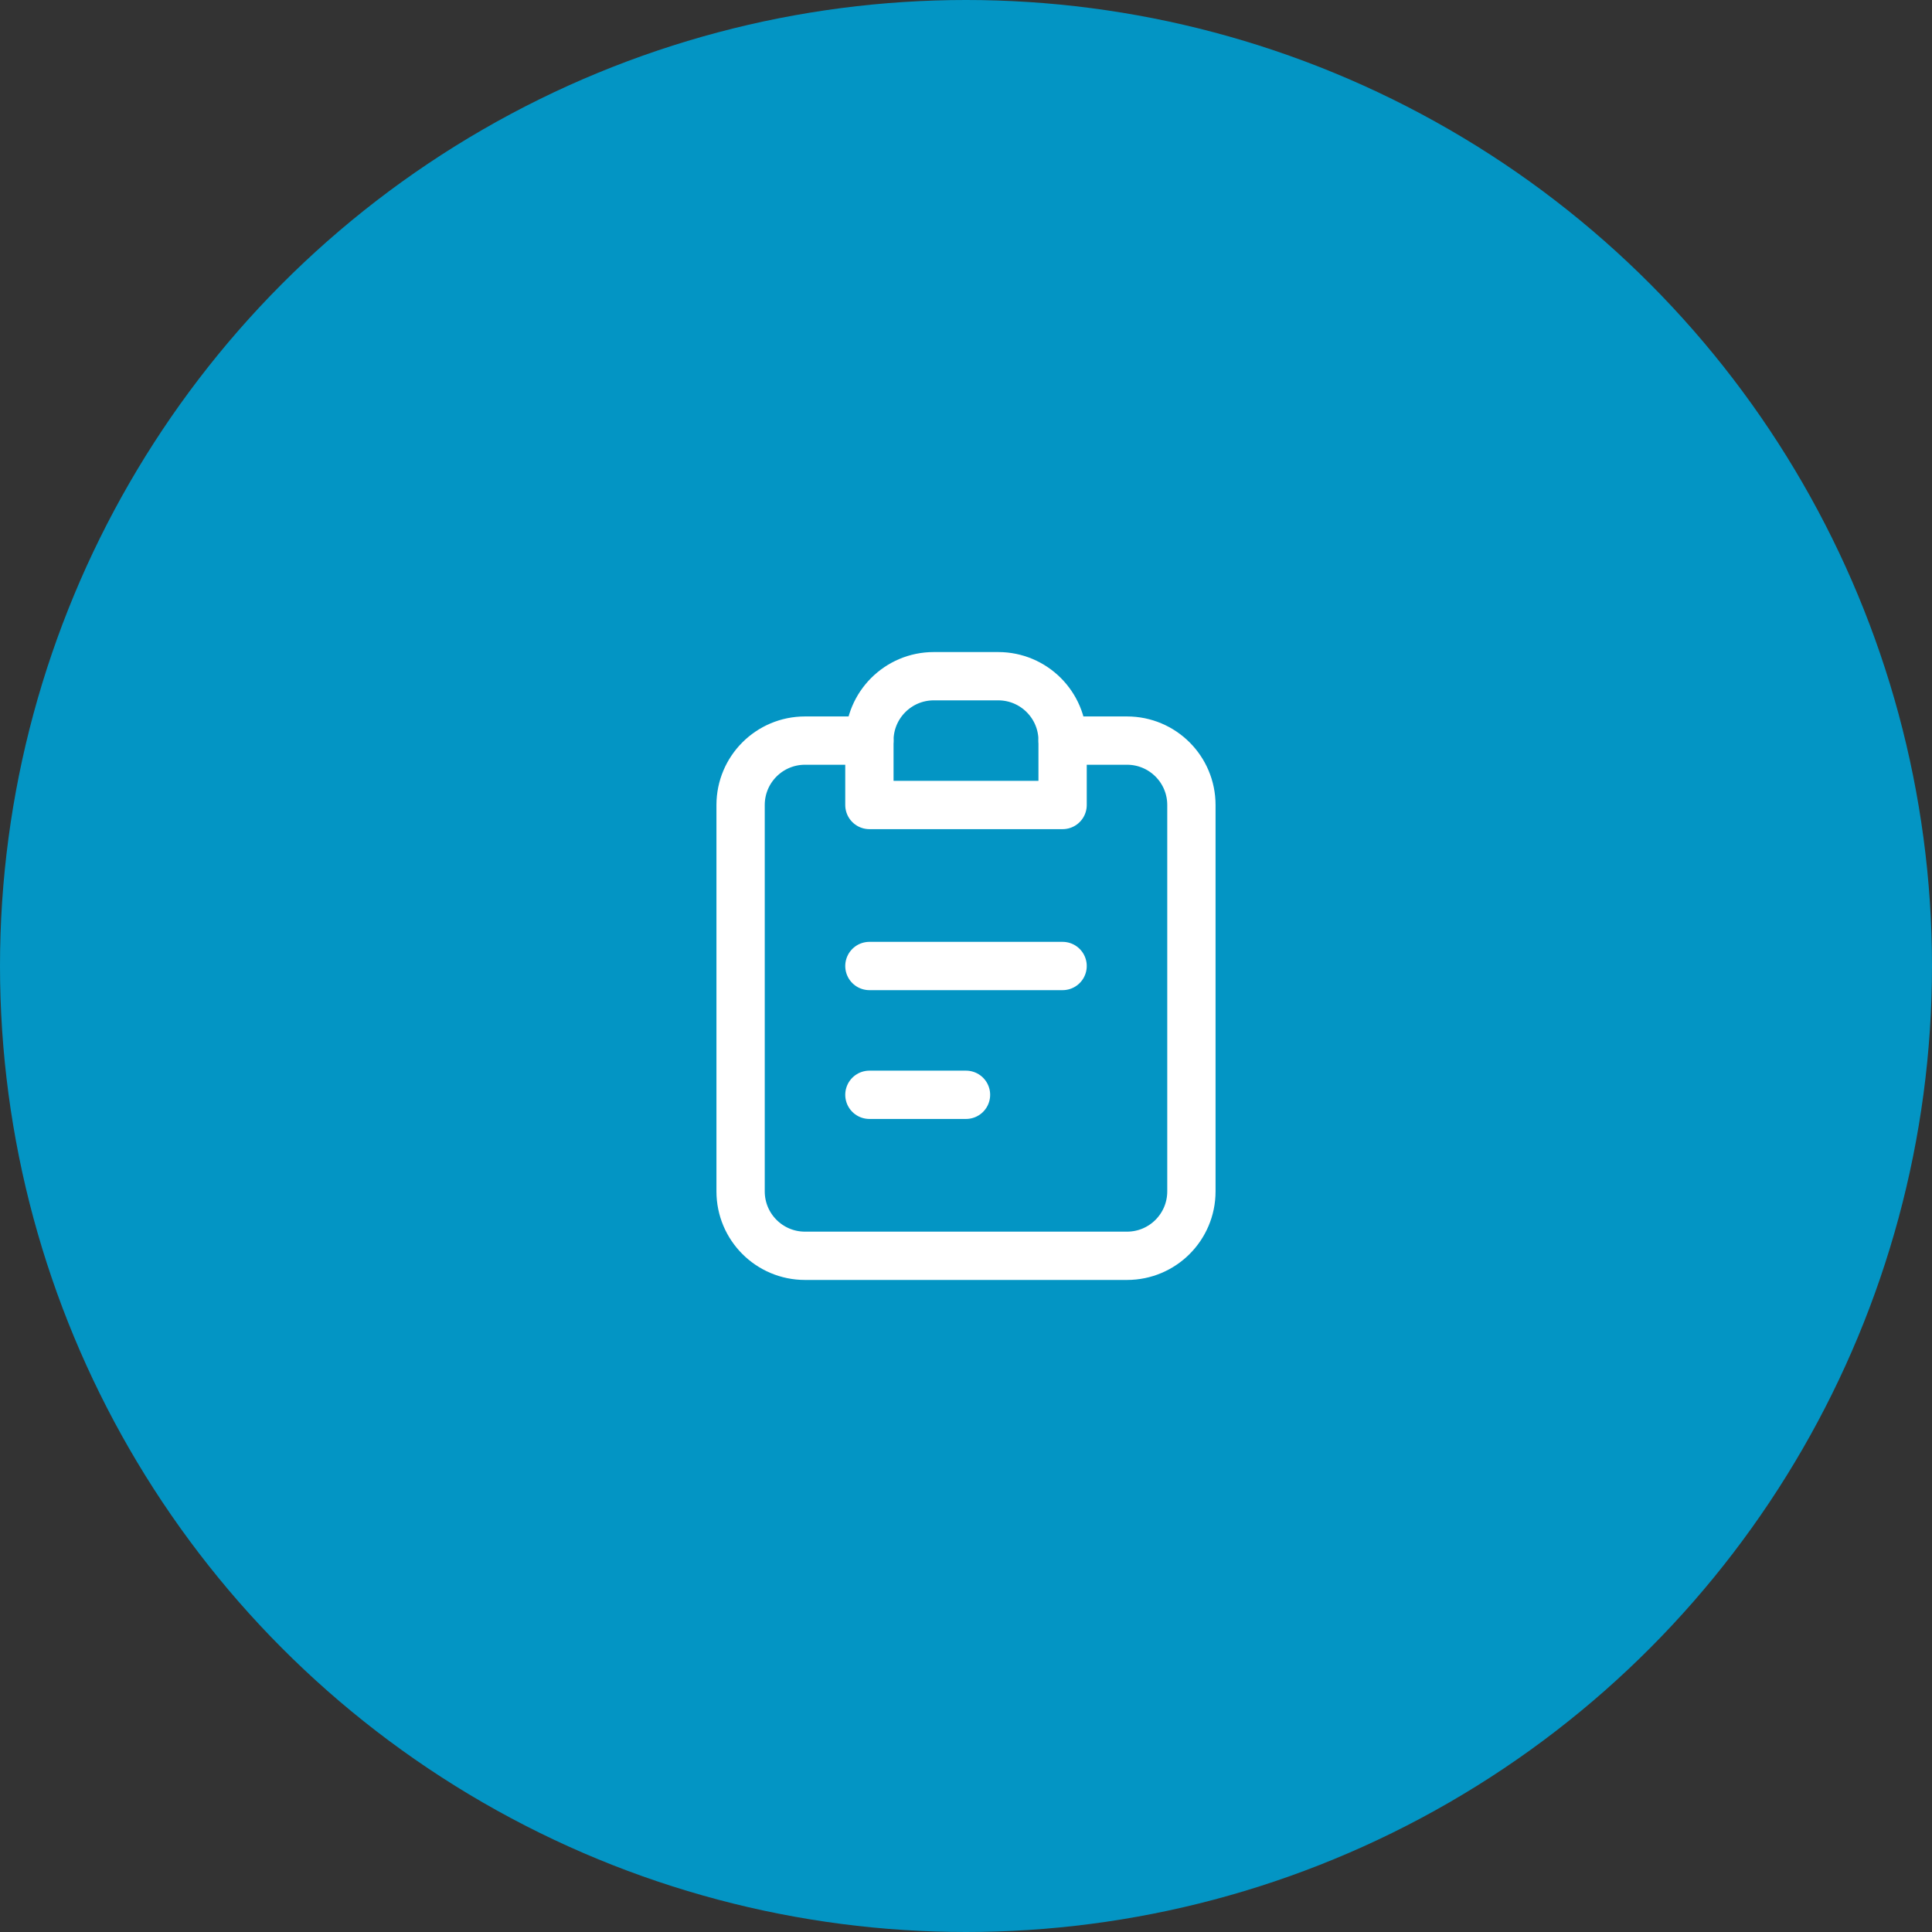 <svg width="60" height="60" viewBox="0 0 60 60" fill="none" xmlns="http://www.w3.org/2000/svg">
<rect x="0" y="0" width="60" height="60" fill="#333333" stroke="none"/>
<circle cx="30" cy="30" r="30" fill="#0395C4"/>
<path d="M27 23H25C23.895 23 23 23.895 23 25V37C23 38.105 23.895 39 25 39H35C36.105 39 37 38.105 37 37V25C37 23.895 36.105 23 35 23H33" stroke="white" stroke-width="1.5" stroke-linecap="round" stroke-linejoin="round"/>
<path d="M27 30H33" stroke="white" stroke-width="1.5" stroke-linecap="round" stroke-linejoin="round"/>
<path d="M27 34H30" stroke="white" stroke-width="1.5" stroke-linecap="round" stroke-linejoin="round"/>
<path d="M27 23C27 21.895 27.895 21 29 21H31C32.105 21 33 21.895 33 23V25H27V23Z" stroke="white" stroke-width="1.5" stroke-linecap="round" stroke-linejoin="round"/>
</svg>
